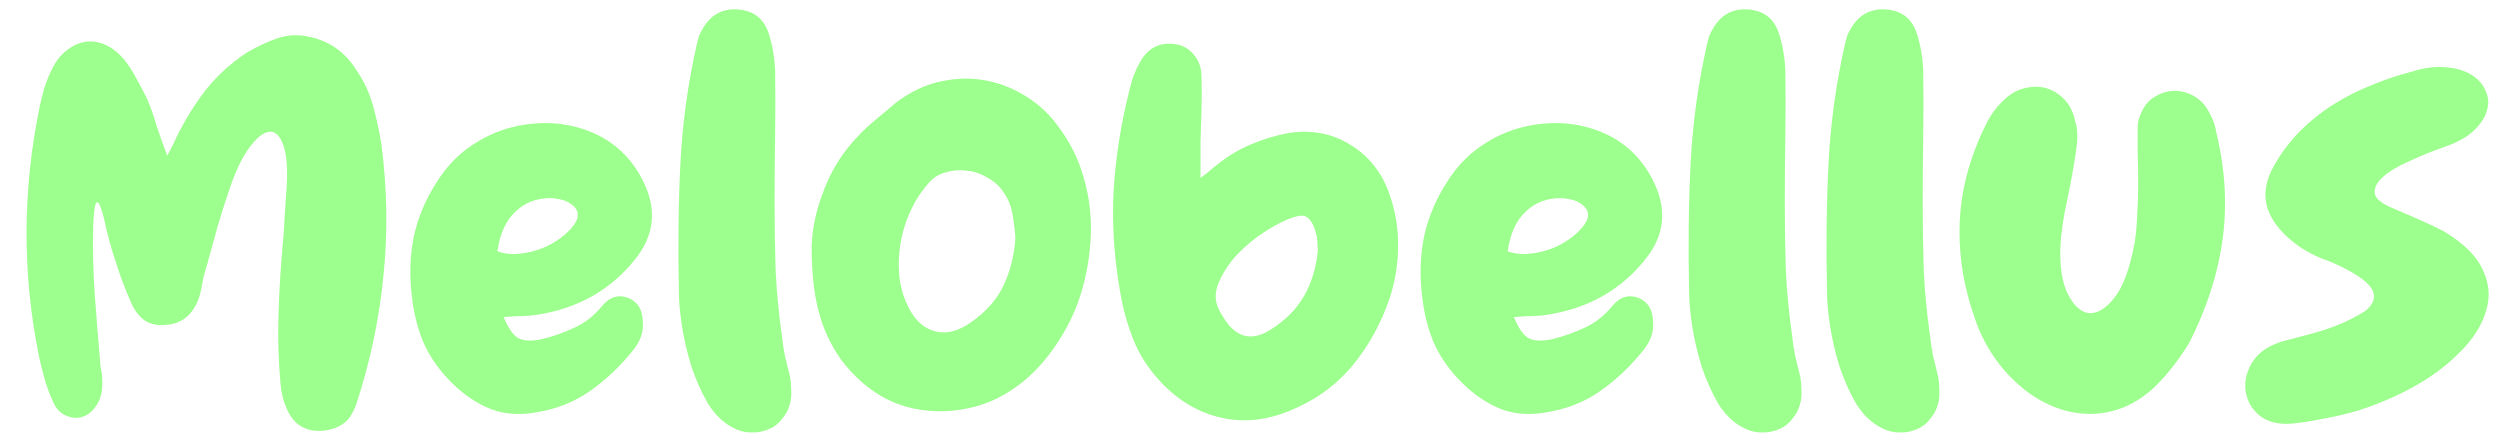 <svg width="145" height="26" viewBox="0 0 145 26" fill="none" xmlns="http://www.w3.org/2000/svg">
<path d="M9.7 9.03C9.82 8.81 9.92 8.62 10 8.46C10.08 8.28 10.16 8.11 10.24 7.95C10.74 6.93 11.32 6 11.98 5.16C12.66 4.32 13.45 3.61 14.35 3.03C14.93 2.69 15.51 2.42 16.09 2.22C16.67 2.02 17.28 1.99 17.92 2.13C19.1 2.37 20.02 3.02 20.68 4.08C21.12 4.72 21.44 5.41 21.64 6.15C21.84 6.87 22 7.61 22.12 8.37C22.46 10.95 22.5 13.49 22.24 15.99C22 18.47 21.48 20.94 20.68 23.4C20.48 23.98 20.21 24.38 19.87 24.6C19.55 24.82 19.14 24.95 18.64 24.99C17.68 25.03 17.01 24.6 16.63 23.7C16.43 23.26 16.31 22.78 16.27 22.26C16.15 20.94 16.11 19.62 16.15 18.3C16.19 16.96 16.27 15.62 16.39 14.28C16.45 13.7 16.49 13.12 16.51 12.54C16.55 11.96 16.59 11.38 16.63 10.8C16.69 9.64 16.61 8.81 16.39 8.31C16.19 7.81 15.92 7.59 15.58 7.65C15.26 7.69 14.89 7.99 14.47 8.55C14.07 9.09 13.71 9.82 13.39 10.74C13.11 11.54 12.85 12.35 12.61 13.17C12.39 13.97 12.17 14.77 11.95 15.57C11.85 15.85 11.78 16.13 11.74 16.41C11.7 16.67 11.64 16.94 11.56 17.22C11.22 18.22 10.59 18.76 9.67 18.84C9.19 18.9 8.77 18.82 8.41 18.6C8.07 18.36 7.8 18.01 7.6 17.55C7.38 17.05 7.18 16.55 7 16.05C6.82 15.53 6.65 15.01 6.49 14.49C6.39 14.15 6.28 13.74 6.16 13.26C6.06 12.76 5.96 12.37 5.86 12.09C5.76 11.79 5.67 11.68 5.59 11.76C5.51 11.82 5.45 12.22 5.41 12.96C5.37 14.36 5.4 15.75 5.5 17.13C5.6 18.49 5.71 19.86 5.83 21.24C5.93 21.7 5.96 22.14 5.92 22.56C5.88 22.98 5.74 23.34 5.5 23.64C5.28 23.94 5 24.13 4.66 24.21C4.36 24.27 4.05 24.22 3.73 24.06C3.43 23.9 3.2 23.62 3.04 23.22C2.86 22.82 2.71 22.41 2.59 21.99C2.47 21.57 2.36 21.13 2.26 20.67C1.28 15.83 1.3 10.97 2.32 6.09C2.4 5.75 2.49 5.4 2.59 5.04C2.71 4.68 2.85 4.34 3.01 4.02C3.23 3.56 3.51 3.2 3.85 2.94C4.19 2.66 4.55 2.49 4.93 2.43C5.31 2.37 5.69 2.42 6.07 2.58C6.45 2.74 6.81 3.01 7.15 3.39C7.43 3.73 7.68 4.11 7.9 4.53C8.12 4.93 8.33 5.33 8.53 5.73C8.75 6.25 8.94 6.79 9.1 7.35C9.28 7.89 9.48 8.45 9.7 9.03ZM29.211 18.39C29.471 19.01 29.741 19.41 30.021 19.59C30.321 19.77 30.781 19.8 31.401 19.68C32.061 19.52 32.691 19.3 33.291 19.02C33.911 18.74 34.451 18.32 34.911 17.76C35.351 17.22 35.861 17.06 36.441 17.28C36.981 17.5 37.261 17.95 37.281 18.63C37.341 19.19 37.171 19.73 36.771 20.25C36.011 21.21 35.161 22.02 34.221 22.68C33.281 23.34 32.191 23.76 30.951 23.94C29.931 24.1 29.011 23.99 28.191 23.61C27.371 23.23 26.621 22.67 25.941 21.93C25.341 21.29 24.871 20.58 24.531 19.8C24.211 19 24.001 18.16 23.901 17.28C23.741 16.06 23.771 14.89 23.991 13.77C24.231 12.63 24.691 11.54 25.371 10.5C25.811 9.8 26.351 9.2 26.991 8.7C27.651 8.2 28.351 7.82 29.091 7.56C29.851 7.3 30.641 7.16 31.461 7.14C32.281 7.12 33.081 7.24 33.861 7.5C35.361 8 36.481 8.95 37.221 10.35C38.141 12.07 37.991 13.66 36.771 15.12C35.451 16.74 33.721 17.76 31.581 18.18C31.201 18.26 30.811 18.31 30.411 18.33C30.031 18.33 29.631 18.35 29.211 18.39ZM28.851 14.58C29.191 14.7 29.551 14.75 29.931 14.73C30.331 14.71 30.721 14.64 31.101 14.52C31.501 14.4 31.871 14.23 32.211 14.01C32.571 13.79 32.881 13.53 33.141 13.23C33.721 12.57 33.621 12.05 32.841 11.67C32.701 11.61 32.561 11.57 32.421 11.55C32.301 11.53 32.171 11.51 32.031 11.49C31.171 11.47 30.461 11.73 29.901 12.27C29.341 12.79 28.991 13.56 28.851 14.58ZM45.346 19.44C45.386 19.84 45.446 20.24 45.526 20.64C45.626 21.04 45.726 21.45 45.826 21.87C45.866 22.09 45.886 22.32 45.886 22.56C45.906 22.8 45.896 23.03 45.856 23.25C45.776 23.65 45.616 23.99 45.376 24.27C45.156 24.57 44.886 24.78 44.566 24.9C44.246 25.04 43.906 25.1 43.546 25.08C43.186 25.08 42.826 24.98 42.466 24.78C41.926 24.5 41.456 24.04 41.056 23.4C40.676 22.74 40.356 22.02 40.096 21.24C39.856 20.46 39.676 19.69 39.556 18.93C39.436 18.15 39.376 17.49 39.376 16.95C39.316 14.25 39.346 11.74 39.466 9.42C39.586 7.1 39.906 4.8 40.426 2.52C40.466 2.4 40.496 2.28 40.516 2.16C40.556 2.04 40.606 1.93 40.666 1.83C41.106 0.95 41.776 0.52 42.676 0.54C43.676 0.58 44.316 1.06 44.596 1.98C44.796 2.6 44.916 3.28 44.956 4.02C44.976 5.32 44.976 6.62 44.956 7.92C44.936 9.22 44.926 10.52 44.926 11.82C44.926 13.1 44.946 14.38 44.986 15.66C45.046 16.92 45.166 18.18 45.346 19.44ZM47.074 14.28C47.114 13.04 47.434 11.76 48.034 10.44C48.634 9.1 49.604 7.89 50.944 6.81C51.184 6.61 51.424 6.41 51.664 6.21C51.904 5.99 52.154 5.8 52.414 5.64C53.174 5.14 53.964 4.82 54.784 4.68C55.624 4.52 56.444 4.52 57.244 4.68C58.044 4.84 58.794 5.14 59.494 5.58C60.214 6.02 60.824 6.58 61.324 7.26C62.024 8.18 62.524 9.16 62.824 10.2C63.144 11.24 63.294 12.33 63.274 13.47C63.234 14.77 63.024 16.01 62.644 17.19C62.264 18.35 61.684 19.45 60.904 20.49C60.144 21.51 59.254 22.31 58.234 22.89C57.234 23.47 56.094 23.79 54.814 23.85C53.554 23.89 52.414 23.65 51.394 23.13C50.394 22.61 49.514 21.84 48.754 20.82C48.154 19.96 47.724 19.02 47.464 18C47.204 16.98 47.074 15.74 47.074 14.28ZM58.894 13.8C58.854 13.28 58.794 12.8 58.714 12.36C58.634 11.92 58.454 11.5 58.174 11.1C57.934 10.76 57.624 10.49 57.244 10.29C56.884 10.07 56.494 9.94 56.074 9.9C55.674 9.84 55.274 9.87 54.874 9.99C54.474 10.09 54.144 10.29 53.884 10.59C53.484 11.03 53.144 11.54 52.864 12.12C52.584 12.7 52.384 13.3 52.264 13.92C52.144 14.54 52.104 15.17 52.144 15.81C52.184 16.43 52.324 17.01 52.564 17.55C52.944 18.45 53.484 19 54.184 19.2C54.884 19.4 55.624 19.21 56.404 18.63C57.244 18.03 57.854 17.32 58.234 16.5C58.614 15.66 58.834 14.76 58.894 13.8ZM69.628 10.32C69.848 10.16 70.028 10.02 70.168 9.9C70.328 9.76 70.488 9.63 70.648 9.51C71.248 9.03 71.888 8.65 72.568 8.37C73.268 8.07 73.998 7.85 74.758 7.71C76.078 7.51 77.268 7.74 78.328 8.4C79.408 9.06 80.168 10.03 80.608 11.31C80.948 12.31 81.108 13.31 81.088 14.31C81.088 15.29 80.928 16.28 80.608 17.28C80.088 18.8 79.348 20.13 78.388 21.27C77.428 22.41 76.188 23.28 74.668 23.88C73.288 24.42 71.948 24.52 70.648 24.18C69.368 23.86 68.228 23.15 67.228 22.05C66.568 21.33 66.068 20.54 65.728 19.68C65.388 18.82 65.138 17.92 64.978 16.98C64.618 14.98 64.488 13.01 64.588 11.07C64.708 9.11 65.018 7.15 65.518 5.19C65.638 4.63 65.828 4.12 66.088 3.66C66.568 2.76 67.298 2.4 68.278 2.58C68.678 2.66 69.008 2.87 69.268 3.21C69.548 3.53 69.688 3.95 69.688 4.47C69.708 5.09 69.708 5.72 69.688 6.36C69.668 6.98 69.648 7.61 69.628 8.25V10.32ZM76.438 14.49C76.418 14.33 76.408 14.19 76.408 14.07C76.408 13.95 76.398 13.84 76.378 13.74C76.338 13.6 76.298 13.45 76.258 13.29C76.138 12.95 75.988 12.72 75.808 12.6C75.648 12.48 75.388 12.48 75.028 12.6C74.568 12.74 74.028 13.01 73.408 13.41C72.808 13.79 72.258 14.24 71.758 14.76C71.278 15.28 70.918 15.83 70.678 16.41C70.438 16.99 70.458 17.53 70.738 18.03C70.818 18.19 70.888 18.31 70.948 18.39C71.668 19.59 72.588 19.83 73.708 19.11C74.568 18.57 75.218 17.91 75.658 17.13C76.098 16.33 76.358 15.45 76.438 14.49ZM87.805 18.39C88.065 19.01 88.335 19.41 88.615 19.59C88.915 19.77 89.375 19.8 89.995 19.68C90.655 19.52 91.285 19.3 91.885 19.02C92.505 18.74 93.045 18.32 93.505 17.76C93.945 17.22 94.455 17.06 95.035 17.28C95.575 17.5 95.855 17.95 95.875 18.63C95.935 19.19 95.765 19.73 95.365 20.25C94.605 21.21 93.755 22.02 92.815 22.68C91.875 23.34 90.785 23.76 89.545 23.94C88.525 24.1 87.605 23.99 86.785 23.61C85.965 23.23 85.215 22.67 84.535 21.93C83.935 21.29 83.465 20.58 83.125 19.8C82.805 19 82.595 18.16 82.495 17.28C82.335 16.06 82.365 14.89 82.585 13.77C82.825 12.63 83.285 11.54 83.965 10.5C84.405 9.8 84.945 9.2 85.585 8.7C86.245 8.2 86.945 7.82 87.685 7.56C88.445 7.3 89.235 7.16 90.055 7.14C90.875 7.12 91.675 7.24 92.455 7.5C93.955 8 95.075 8.95 95.815 10.35C96.735 12.07 96.585 13.66 95.365 15.12C94.045 16.74 92.315 17.76 90.175 18.18C89.795 18.26 89.405 18.31 89.005 18.33C88.625 18.33 88.225 18.35 87.805 18.39ZM87.445 14.58C87.785 14.7 88.145 14.75 88.525 14.73C88.925 14.71 89.315 14.64 89.695 14.52C90.095 14.4 90.465 14.23 90.805 14.01C91.165 13.79 91.475 13.53 91.735 13.23C92.315 12.57 92.215 12.05 91.435 11.67C91.295 11.61 91.155 11.57 91.015 11.55C90.895 11.53 90.765 11.51 90.625 11.49C89.765 11.47 89.055 11.73 88.495 12.27C87.935 12.79 87.585 13.56 87.445 14.58ZM103.939 19.44C103.979 19.84 104.039 20.24 104.119 20.64C104.219 21.04 104.319 21.45 104.419 21.87C104.459 22.09 104.479 22.32 104.479 22.56C104.499 22.8 104.489 23.03 104.449 23.25C104.369 23.65 104.209 23.99 103.969 24.27C103.749 24.57 103.479 24.78 103.159 24.9C102.839 25.04 102.499 25.1 102.139 25.08C101.779 25.08 101.419 24.98 101.059 24.78C100.519 24.5 100.049 24.04 99.649 23.4C99.269 22.74 98.949 22.02 98.689 21.24C98.449 20.46 98.269 19.69 98.149 18.93C98.029 18.15 97.969 17.49 97.969 16.95C97.909 14.25 97.939 11.74 98.059 9.42C98.179 7.1 98.499 4.8 99.019 2.52C99.059 2.4 99.089 2.28 99.109 2.16C99.149 2.04 99.199 1.93 99.259 1.83C99.699 0.95 100.369 0.52 101.269 0.54C102.269 0.58 102.909 1.06 103.189 1.98C103.389 2.6 103.509 3.28 103.549 4.02C103.569 5.32 103.569 6.62 103.549 7.92C103.529 9.22 103.519 10.52 103.519 11.82C103.519 13.1 103.539 14.38 103.579 15.66C103.639 16.92 103.759 18.18 103.939 19.44ZM111.937 19.44C111.977 19.84 112.037 20.24 112.117 20.64C112.217 21.04 112.317 21.45 112.417 21.87C112.457 22.09 112.477 22.32 112.477 22.56C112.497 22.8 112.487 23.03 112.447 23.25C112.367 23.65 112.207 23.99 111.967 24.27C111.747 24.57 111.477 24.78 111.157 24.9C110.837 25.04 110.497 25.1 110.137 25.08C109.777 25.08 109.417 24.98 109.057 24.78C108.517 24.5 108.047 24.04 107.647 23.4C107.267 22.74 106.947 22.02 106.687 21.24C106.447 20.46 106.267 19.69 106.147 18.93C106.027 18.15 105.967 17.49 105.967 16.95C105.907 14.25 105.937 11.74 106.057 9.42C106.177 7.1 106.497 4.8 107.017 2.52C107.057 2.4 107.087 2.28 107.107 2.16C107.147 2.04 107.197 1.93 107.257 1.83C107.697 0.95 108.367 0.52 109.267 0.54C110.267 0.58 110.907 1.06 111.187 1.98C111.387 2.6 111.507 3.28 111.547 4.02C111.567 5.32 111.567 6.62 111.547 7.92C111.527 9.22 111.517 10.52 111.517 11.82C111.517 13.1 111.537 14.38 111.577 15.66C111.637 16.92 111.757 18.18 111.937 19.44ZM123.805 14.1C123.885 13.62 123.935 13.08 123.955 12.48C123.995 11.88 124.015 11.28 124.015 10.68C124.015 10.06 124.005 9.46 123.985 8.88C123.985 8.3 123.985 7.79 123.985 7.35C123.985 7.09 124.055 6.82 124.195 6.54C124.355 6.16 124.585 5.87 124.885 5.67C125.205 5.45 125.545 5.32 125.905 5.28C126.265 5.24 126.615 5.29 126.955 5.43C127.315 5.57 127.625 5.8 127.885 6.12C128.045 6.34 128.185 6.59 128.305 6.87C128.425 7.13 128.505 7.4 128.545 7.68C129.065 9.82 129.185 11.9 128.905 13.92C128.625 15.94 127.975 17.94 126.955 19.92C126.695 20.34 126.405 20.76 126.085 21.18C125.765 21.6 125.425 21.99 125.065 22.35C124.025 23.37 122.835 23.92 121.495 24C120.175 24.06 118.905 23.66 117.685 22.8C116.225 21.72 115.185 20.3 114.565 18.54C113.885 16.64 113.585 14.75 113.665 12.87C113.745 10.99 114.245 9.12 115.165 7.26C115.445 6.66 115.835 6.14 116.335 5.7C116.695 5.38 117.085 5.18 117.505 5.1C117.945 5 118.355 5.01 118.735 5.13C119.115 5.25 119.455 5.47 119.755 5.79C120.055 6.11 120.255 6.52 120.355 7.02C120.415 7.18 120.455 7.37 120.475 7.59C120.495 7.79 120.495 8 120.475 8.22C120.435 8.6 120.375 9.03 120.295 9.51C120.215 9.99 120.125 10.48 120.025 10.98C119.925 11.48 119.825 11.97 119.725 12.45C119.645 12.93 119.585 13.35 119.545 13.71C119.425 15.03 119.525 16.08 119.845 16.86C120.185 17.62 120.595 18.05 121.075 18.15C121.575 18.23 122.085 17.95 122.605 17.31C123.125 16.67 123.525 15.6 123.805 14.1ZM135.996 15.57C135.576 15.35 135.136 15.16 134.676 15C134.236 14.82 133.816 14.6 133.416 14.34C132.436 13.66 131.806 12.92 131.526 12.12C131.266 11.3 131.396 10.45 131.916 9.57C132.336 8.83 132.836 8.17 133.416 7.59C133.996 7.01 134.636 6.5 135.336 6.06C136.036 5.62 136.766 5.25 137.526 4.95C138.286 4.63 139.056 4.37 139.836 4.17C140.576 3.93 141.236 3.84 141.816 3.9C142.416 3.94 142.916 4.08 143.316 4.32C143.716 4.56 143.996 4.87 144.156 5.25C144.336 5.61 144.366 5.99 144.246 6.39C144.146 6.79 143.886 7.19 143.466 7.59C143.066 7.97 142.476 8.29 141.696 8.55C141.016 8.79 140.356 9.06 139.716 9.36C139.076 9.64 138.576 9.94 138.216 10.26C137.856 10.58 137.696 10.9 137.736 11.22C137.776 11.52 138.136 11.81 138.816 12.09C139.336 12.31 139.846 12.53 140.346 12.75C140.846 12.97 141.326 13.2 141.786 13.44C142.926 14.14 143.666 14.88 144.006 15.66C144.366 16.42 144.436 17.18 144.216 17.94C144.016 18.7 143.596 19.43 142.956 20.13C142.316 20.83 141.576 21.45 140.736 21.99C140.136 22.37 139.506 22.71 138.846 23.01C138.186 23.31 137.516 23.57 136.836 23.79C136.176 23.99 135.506 24.15 134.826 24.27C134.166 24.41 133.536 24.51 132.936 24.57C132.156 24.63 131.536 24.48 131.076 24.12C130.636 23.76 130.366 23.32 130.266 22.8C130.166 22.28 130.246 21.76 130.506 21.24C130.766 20.7 131.206 20.29 131.826 20.01C132.126 19.87 132.466 19.76 132.846 19.68C133.226 19.58 133.636 19.47 134.076 19.35C134.536 19.23 135.026 19.07 135.546 18.87C136.066 18.67 136.616 18.39 137.196 18.03C137.656 17.65 137.796 17.26 137.616 16.86C137.436 16.46 136.896 16.03 135.996 15.57Z" fill="#9DFF8D"/>
</svg>
